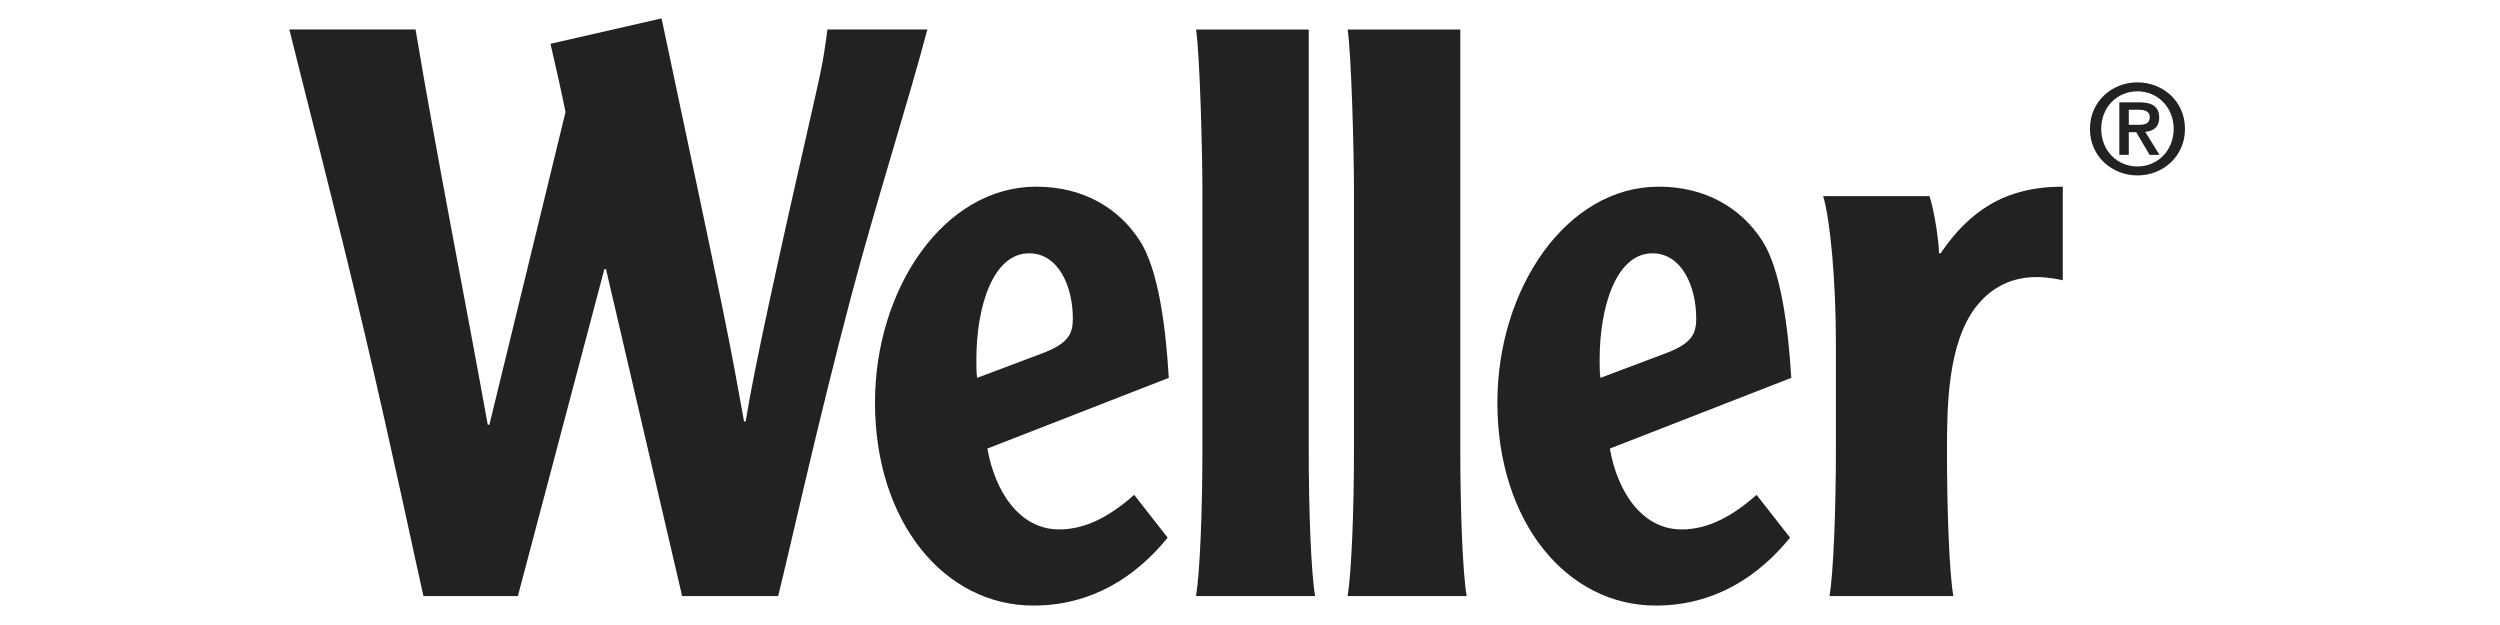 <?xml version="1.0" encoding="utf-8"?>
<!-- Generator: Adobe Illustrator 15.0.2, SVG Export Plug-In . SVG Version: 6.00 Build 0)  -->
<!DOCTYPE svg PUBLIC "-//W3C//DTD SVG 1.1//EN" "http://www.w3.org/Graphics/SVG/1.1/DTD/svg11.dtd">
<svg version="1.1" id="Layer_1" xmlns="http://www.w3.org/2000/svg" xmlns:xlink="http://www.w3.org/1999/xlink" x="0px" y="0px"
	 width="180px" height="45px" viewBox="0 0 180 45" enable-background="new 0 0 180 45" xml:space="preserve">
<g>
	<path fill="#222222" d="M29.921,2.124c1.599,9.544,3.486,18.97,5.198,28.456h0.117l5.481-22.51c0,0-0.284-1.488-1.083-4.917
		l7.998-1.829c4.857,22.857,4.857,23.031,5.94,29.022h0.116c0.63-3.941,2.4-11.939,5.028-23.482c0.628-2.74,0.683-3.481,0.858-4.74
		h7.197c-1.435,5.419-3.65,12.277-5.478,19.178c-2.467,9.335-4.474,18.461-5.265,21.616h-6.915l-5.481-23.54h-0.118l-6.227,23.54
		h-6.798c-0.445-1.911-2.199-10.294-4.302-19.217c-1.926-8.18-4.177-16.794-5.354-21.577H29.921"/>
	<path fill="#222222" d="M71.092,32.296c0.541,3.082,2.303,5.823,5.175,5.823c1.896,0,3.659-0.949,5.392-2.491l2.413,3.083
		c-2.275,2.799-5.444,4.89-9.671,4.89c-6.396,0-11.403-5.998-11.403-14.622c0-8.171,4.947-15.54,11.619-15.54
		c3.361,0,5.961,1.541,7.479,3.94c1.298,2.058,1.843,6.114,2.056,9.826L71.092,32.296 M74.911,25.49
		c2.008-0.735,2.334-1.426,2.334-2.568c0-2.286-1.03-4.684-3.147-4.684c-2.606,0-3.799,3.828-3.799,7.651
		c0,0.517,0,0.975,0.053,1.316L74.911,25.49z"/>
	<path fill="#222222" d="M115.91,32.296c0.536,3.082,2.298,5.823,5.17,5.823c1.896,0,3.658-0.949,5.391-2.491l2.415,3.083
		c-2.28,2.799-5.448,4.89-9.673,4.89c-6.396,0-11.402-5.998-11.402-14.622c0-8.171,4.946-15.54,11.623-15.54
		c3.361,0,5.957,1.541,7.479,3.94c1.294,2.058,1.838,6.114,2.058,9.826L115.91,32.296 M119.79,25.49
		c2.014-0.735,2.338-1.426,2.338-2.568c0-2.286-1.035-4.684-3.15-4.684c-2.606,0-3.804,3.828-3.804,7.651
		c0,0.517,0,0.975,0.058,1.316L119.79,25.49z"/>
	<path fill="#222222" d="M86.114,42.918c0.284-1.716,0.459-6.175,0.459-10.516V13.55c0-2.34-0.175-9.598-0.459-11.426h8.115v30.278
		c0,4.341,0.166,8.8,0.459,10.516H86.114"/>
	<path fill="#222222" d="M97.029,42.918c0.281-1.716,0.457-6.175,0.457-10.516V13.55c0-2.34-0.176-9.598-0.457-11.426h8.113v30.278
		c0,4.341,0.166,8.8,0.458,10.516H97.029"/>
	<path fill="#222222" d="M138.924,14.121c0.399,1.258,0.683,3.375,0.683,4.117h0.117c2.057-3.029,4.623-4.799,8.797-4.799v6.739
		c-0.282-0.053-0.975-0.228-1.883-0.228c-1.833,0-3.256,0.746-4.349,2.116c-2.048,2.631-2.107,7.139-2.107,10.337
		c0,4.341,0.165,8.8,0.459,10.516h-8.914c0.281-1.716,0.458-6.175,0.458-10.516v-7.766c0-4.341-0.4-8.799-0.917-10.516H138.924"/>
	<path fill="#222222" d="M150.476,9.278c0-1.993,1.6-3.348,3.421-3.348c1.822,0,3.422,1.354,3.422,3.348
		c0,1.998-1.6,3.353-3.422,3.353C152.075,12.631,150.476,11.276,150.476,9.278 M156.505,9.278c0-1.563-1.168-2.704-2.608-2.704
		c-1.464,0-2.609,1.141-2.609,2.704c0,1.568,1.146,2.708,2.609,2.708C155.337,11.986,156.505,10.846,156.505,9.278z M153.273,11.149
		h-0.681V7.367h1.439c0.931,0,1.432,0.311,1.432,1.11c0,0.682-0.426,0.961-1.005,1.015l1.024,1.657h-0.713l-0.96-1.629h-0.537
		V11.149z M153.958,8.987c0.456,0,0.825-0.058,0.825-0.562c0-0.451-0.443-0.525-0.813-0.525h-0.696v1.087H153.958z"/>
</g>
</svg>
